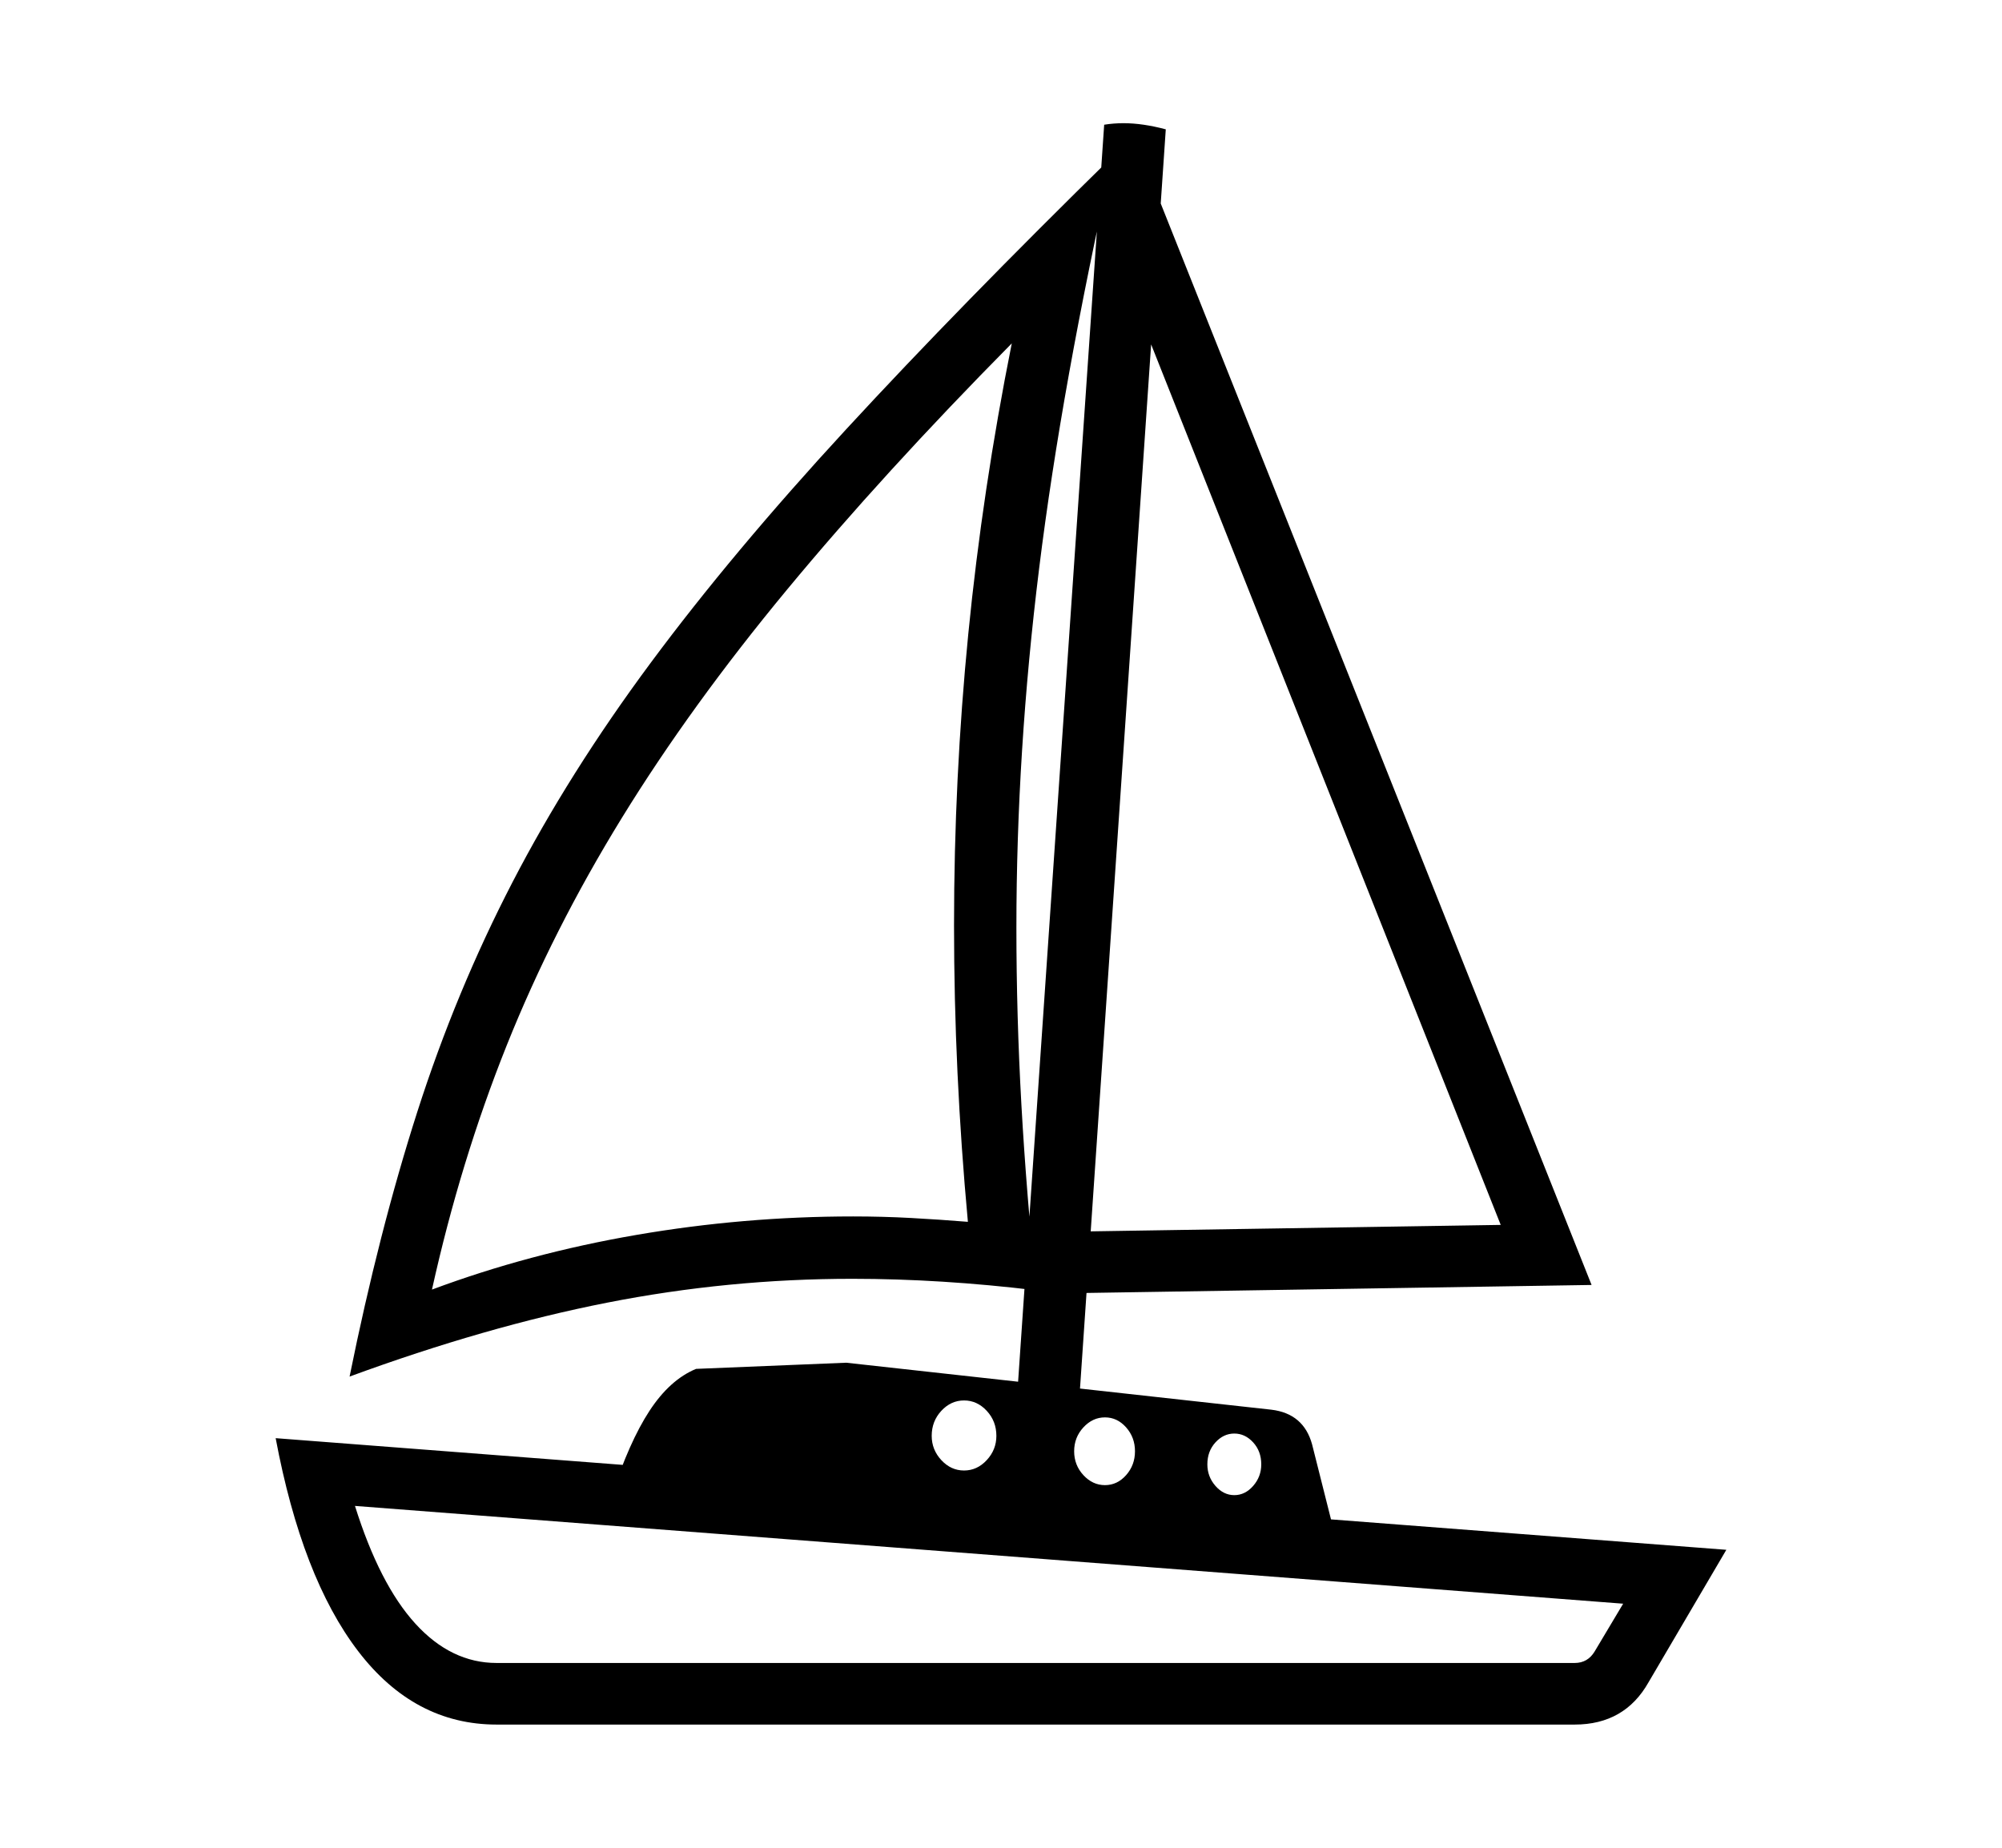 <svg xmlns="http://www.w3.org/2000/svg"
    viewBox="0 0 2600 2400">
  <!--
Copyright 2013 Google LLC
Noto is a trademark of Google Inc.
This Font Software is licensed under the SIL Open Font License, Version 1.1. This Font Software is distributed on an "AS IS" BASIS, WITHOUT WARRANTIES OR CONDITIONS OF ANY KIND, either express or implied. See the SIL Open Font License for the specific language, permissions and limitations governing your use of this Font Software.
http://scripts.sil.org/OFL
  -->
<path d="M454 1788L454 1788Q492 1600 542 1444 592 1288 665.5 1146 739 1004 845 861 951 718 1099 557.5 1247 397 1446 202L1446 202Q1379 500 1349.5 738.5 1320 977 1320 1205L1320 1205Q1320 1319 1326.5 1435 1333 1551 1346 1676L1346 1676Q1222 1661 1107 1661L1107 1661Q946 1661 788.5 1692 631 1723 454 1788ZM645 2160L645 2160 2045 2160Q2062 2160 2071 2145L2071 2145 2108 2083 461 1956Q493 2058 539.5 2109 586 2160 645 2160ZM2045 2240L645 2240Q538 2240 465 2144.5 392 2049 358 1868L358 1868 2242 2013 2141 2185Q2110 2240 2045 2240L2045 2240ZM1704 1876L1735 1999 794 1944Q817 1873 843.5 1832.5 870 1792 904 1778L904 1778 1099 1770 1651 1831Q1693 1836 1704 1876L1704 1876ZM1252 1910L1252 1910Q1269 1910 1281.5 1896.5 1294 1883 1294 1865L1294 1865Q1294 1846 1281.5 1832.5 1269 1819 1252 1819L1252 1819Q1235 1819 1222.5 1832.5 1210 1846 1210 1865L1210 1865Q1210 1883 1222.5 1896.5 1235 1910 1252 1910ZM1435 1929L1435 1929Q1451 1929 1462.5 1916 1474 1903 1474 1885L1474 1885Q1474 1867 1462.5 1854 1451 1841 1435 1841L1435 1841Q1419 1841 1407 1854 1395 1867 1395 1885L1395 1885Q1395 1903 1407 1916 1419 1929 1435 1929ZM1603 1942L1603 1942Q1617 1942 1627.5 1930 1638 1918 1638 1902L1638 1902Q1638 1885 1627.5 1873.5 1617 1862 1603 1862L1603 1862Q1589 1862 1578.5 1873.5 1568 1885 1568 1902L1568 1902Q1568 1918 1578.5 1930 1589 1942 1603 1942ZM561 1675L561 1675Q687 1628 826.5 1604 966 1580 1108 1580L1108 1580Q1146 1580 1183 1582 1220 1584 1257 1587L1257 1587Q1239 1392 1239 1202L1239 1202Q1239 1011 1257.5 823.5 1276 636 1314 446L1314 446Q1147 615 1022 766 897 917 807.5 1062.5 718 1208 658 1358 598 1508 561 1675ZM1401 1827L1320 1827 1434 162Q1440 161 1446.5 160.5 1453 160 1459 160L1459 160Q1484 160 1514 168L1514 168 1401 1827ZM2067 1669L1372 1680 1377 1600 1949 1591 1448 329 1487 213 2067 1669Z"/>
</svg>